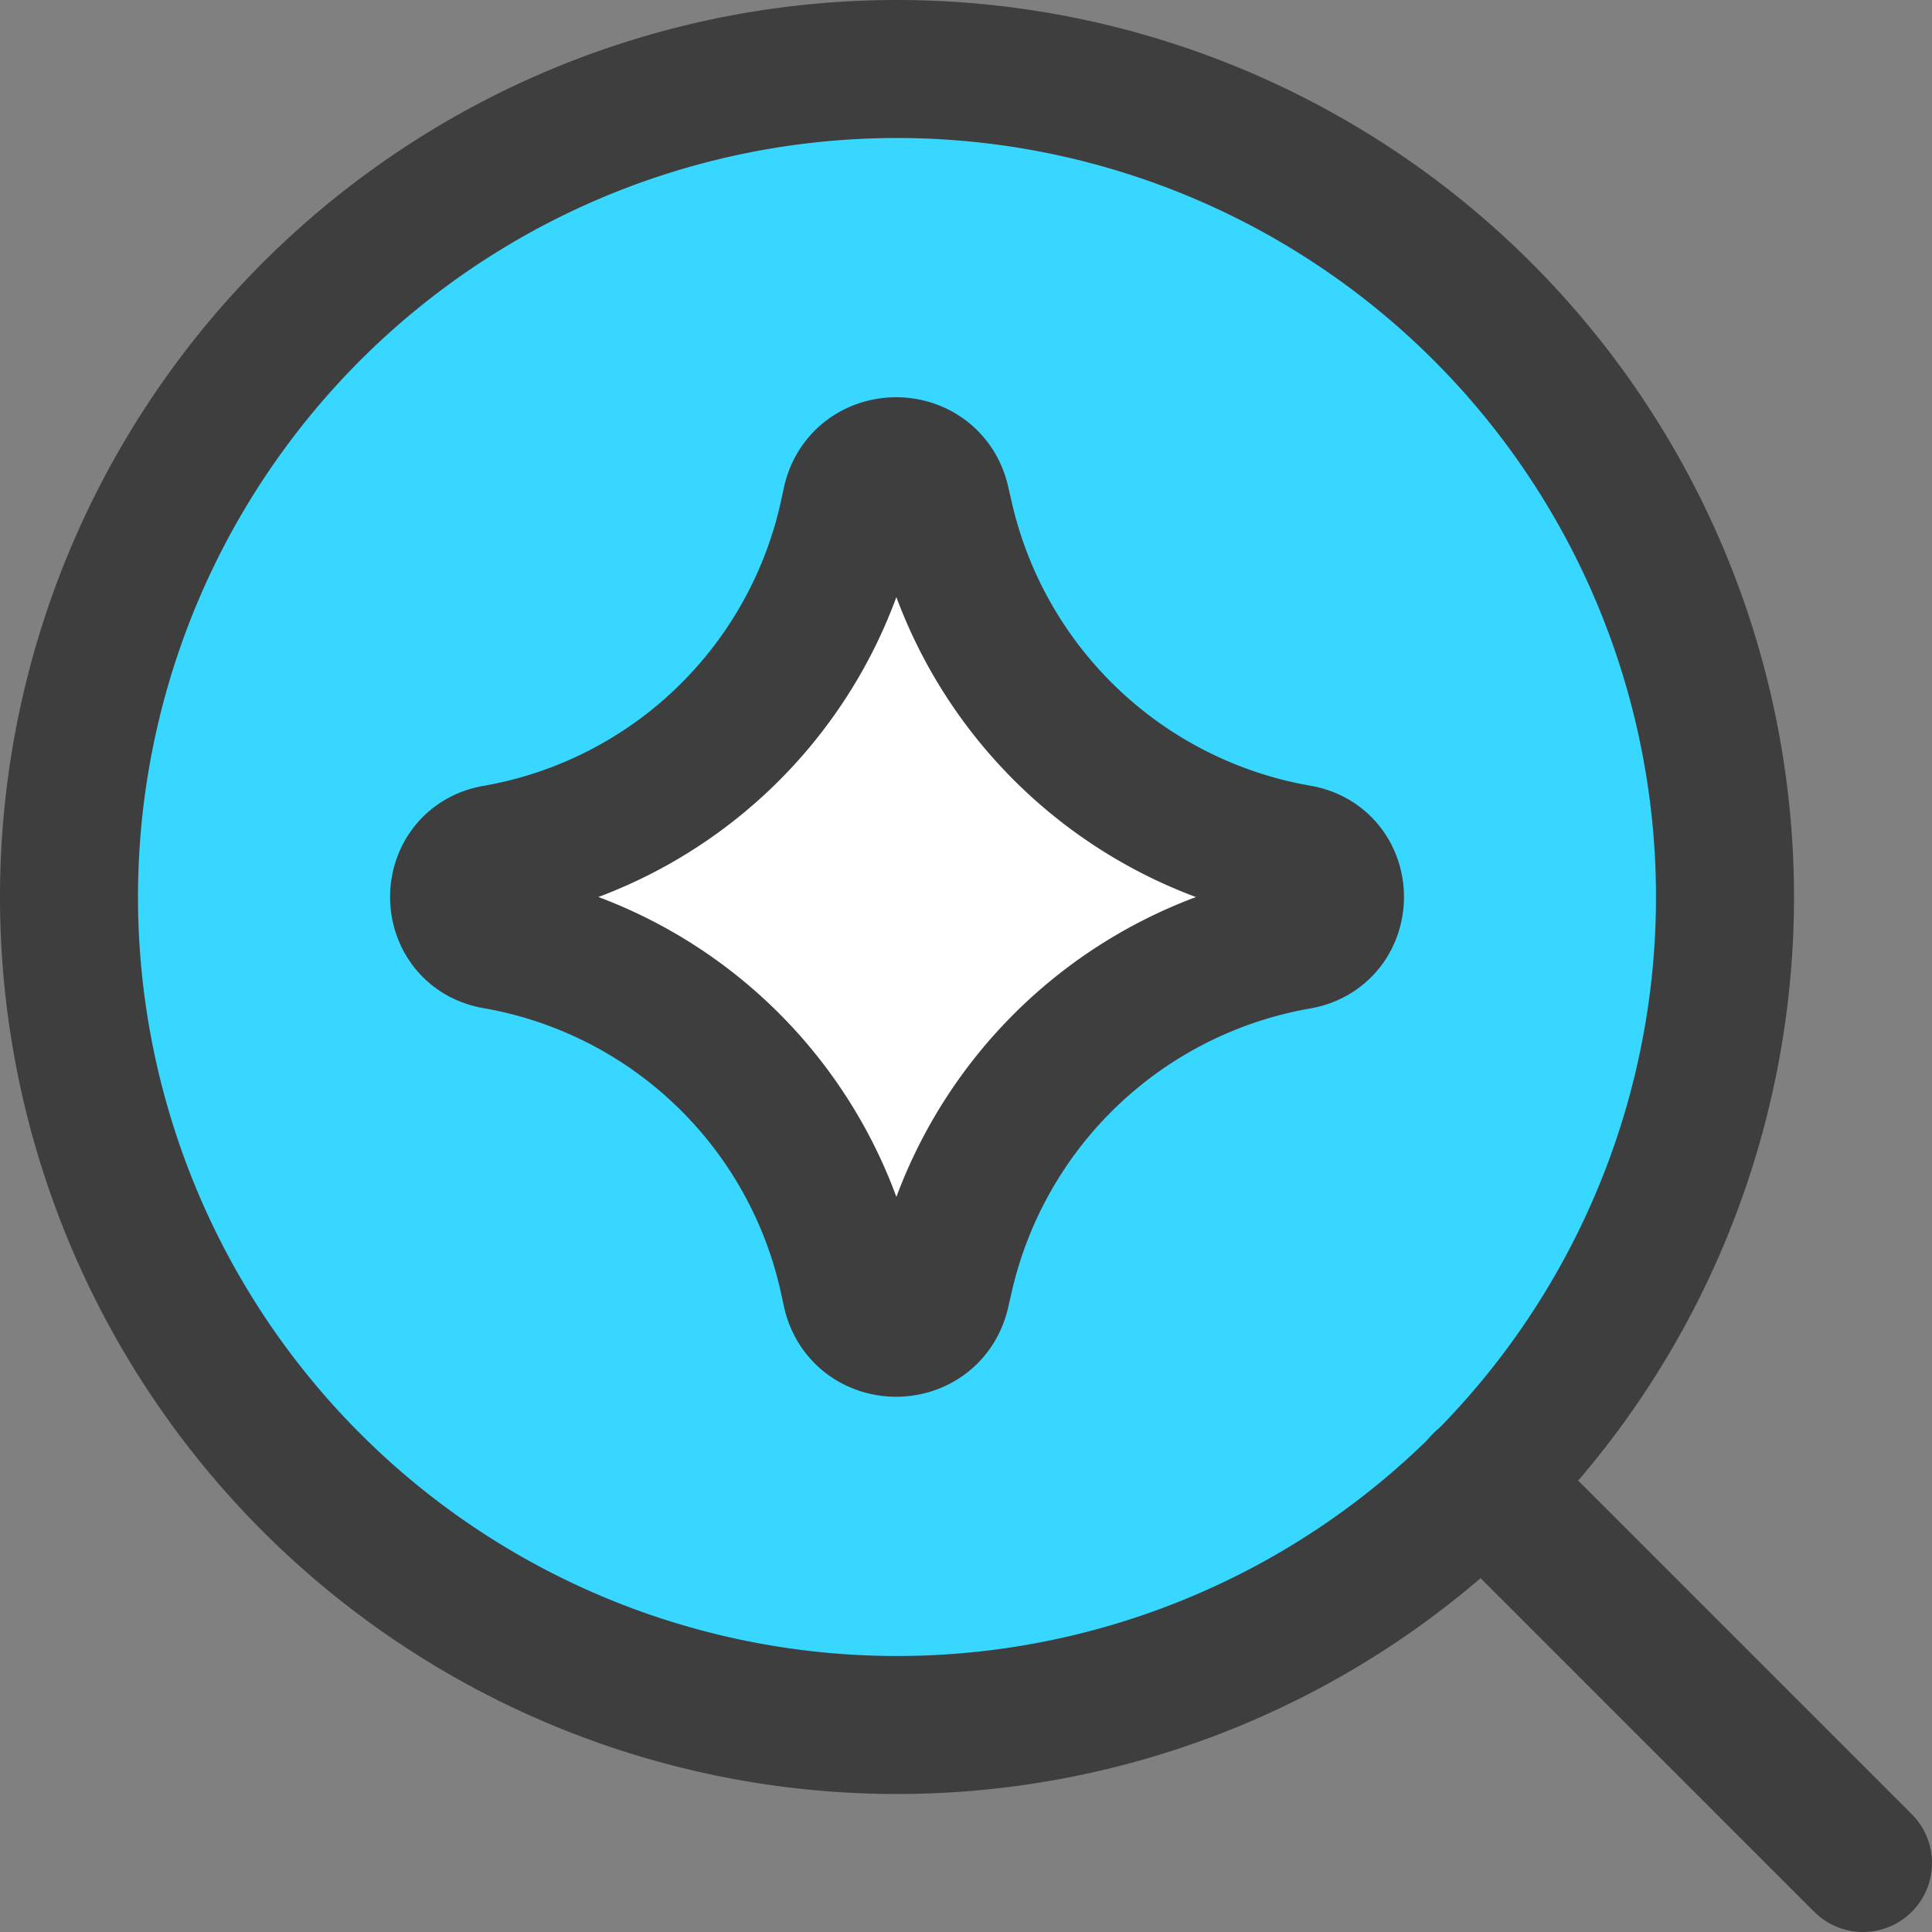 <svg xmlns="http://www.w3.org/2000/svg" fill="none" viewBox="0 0 14 14"><rect x="0" y="0" width="14" height="14" fill="#808080" stroke="none"/><g id="ai-upscale-spark--magnifier-zoom-view-find-search-ai"><path id="Vector" fill="#37d7ff" d="M6.5 12.5a6 6 0 1 0 0-12 6 6 0 0 0 0 12Z"></path><path id="Vector_2" stroke="#3e3e3e" stroke-linecap="round" stroke-linejoin="round" d="M6.5 12.5a6 6 0 1 0 0-12 6 6 0 0 0 0 12Z"></path><path id="Vector_3" stroke="#3e3e3e" stroke-linecap="round" stroke-linejoin="round" d="m10.74 10.74 2.76 2.76"></path><path id="Vector 2136" fill="#ffffff" d="M3.59 6.813c-.351-.061-.351-.565 0-.626a3.176 3.176 0 0 0 2.558-2.45l.021-.097c.076-.347.57-.349.649-.003l.026.113a3.193 3.193 0 0 0 2.565 2.436c.353.06.353.567 0 .629A3.193 3.193 0 0 0 6.844 9.25l-.026.113c-.079.346-.573.344-.649-.003l-.021-.097a3.176 3.176 0 0 0-2.558-2.45Z"></path><path id="Vector 2137" stroke="#3e3e3e" stroke-linecap="round" stroke-linejoin="round" d="M3.59 6.813c-.351-.061-.351-.565 0-.626a3.176 3.176 0 0 0 2.558-2.45l.021-.097c.076-.347.57-.349.649-.003l.026.113a3.193 3.193 0 0 0 2.565 2.436c.353.06.353.567 0 .629A3.193 3.193 0 0 0 6.844 9.25l-.026.113c-.079.346-.573.344-.649-.003l-.021-.097a3.176 3.176 0 0 0-2.558-2.45Z"></path></g></svg>